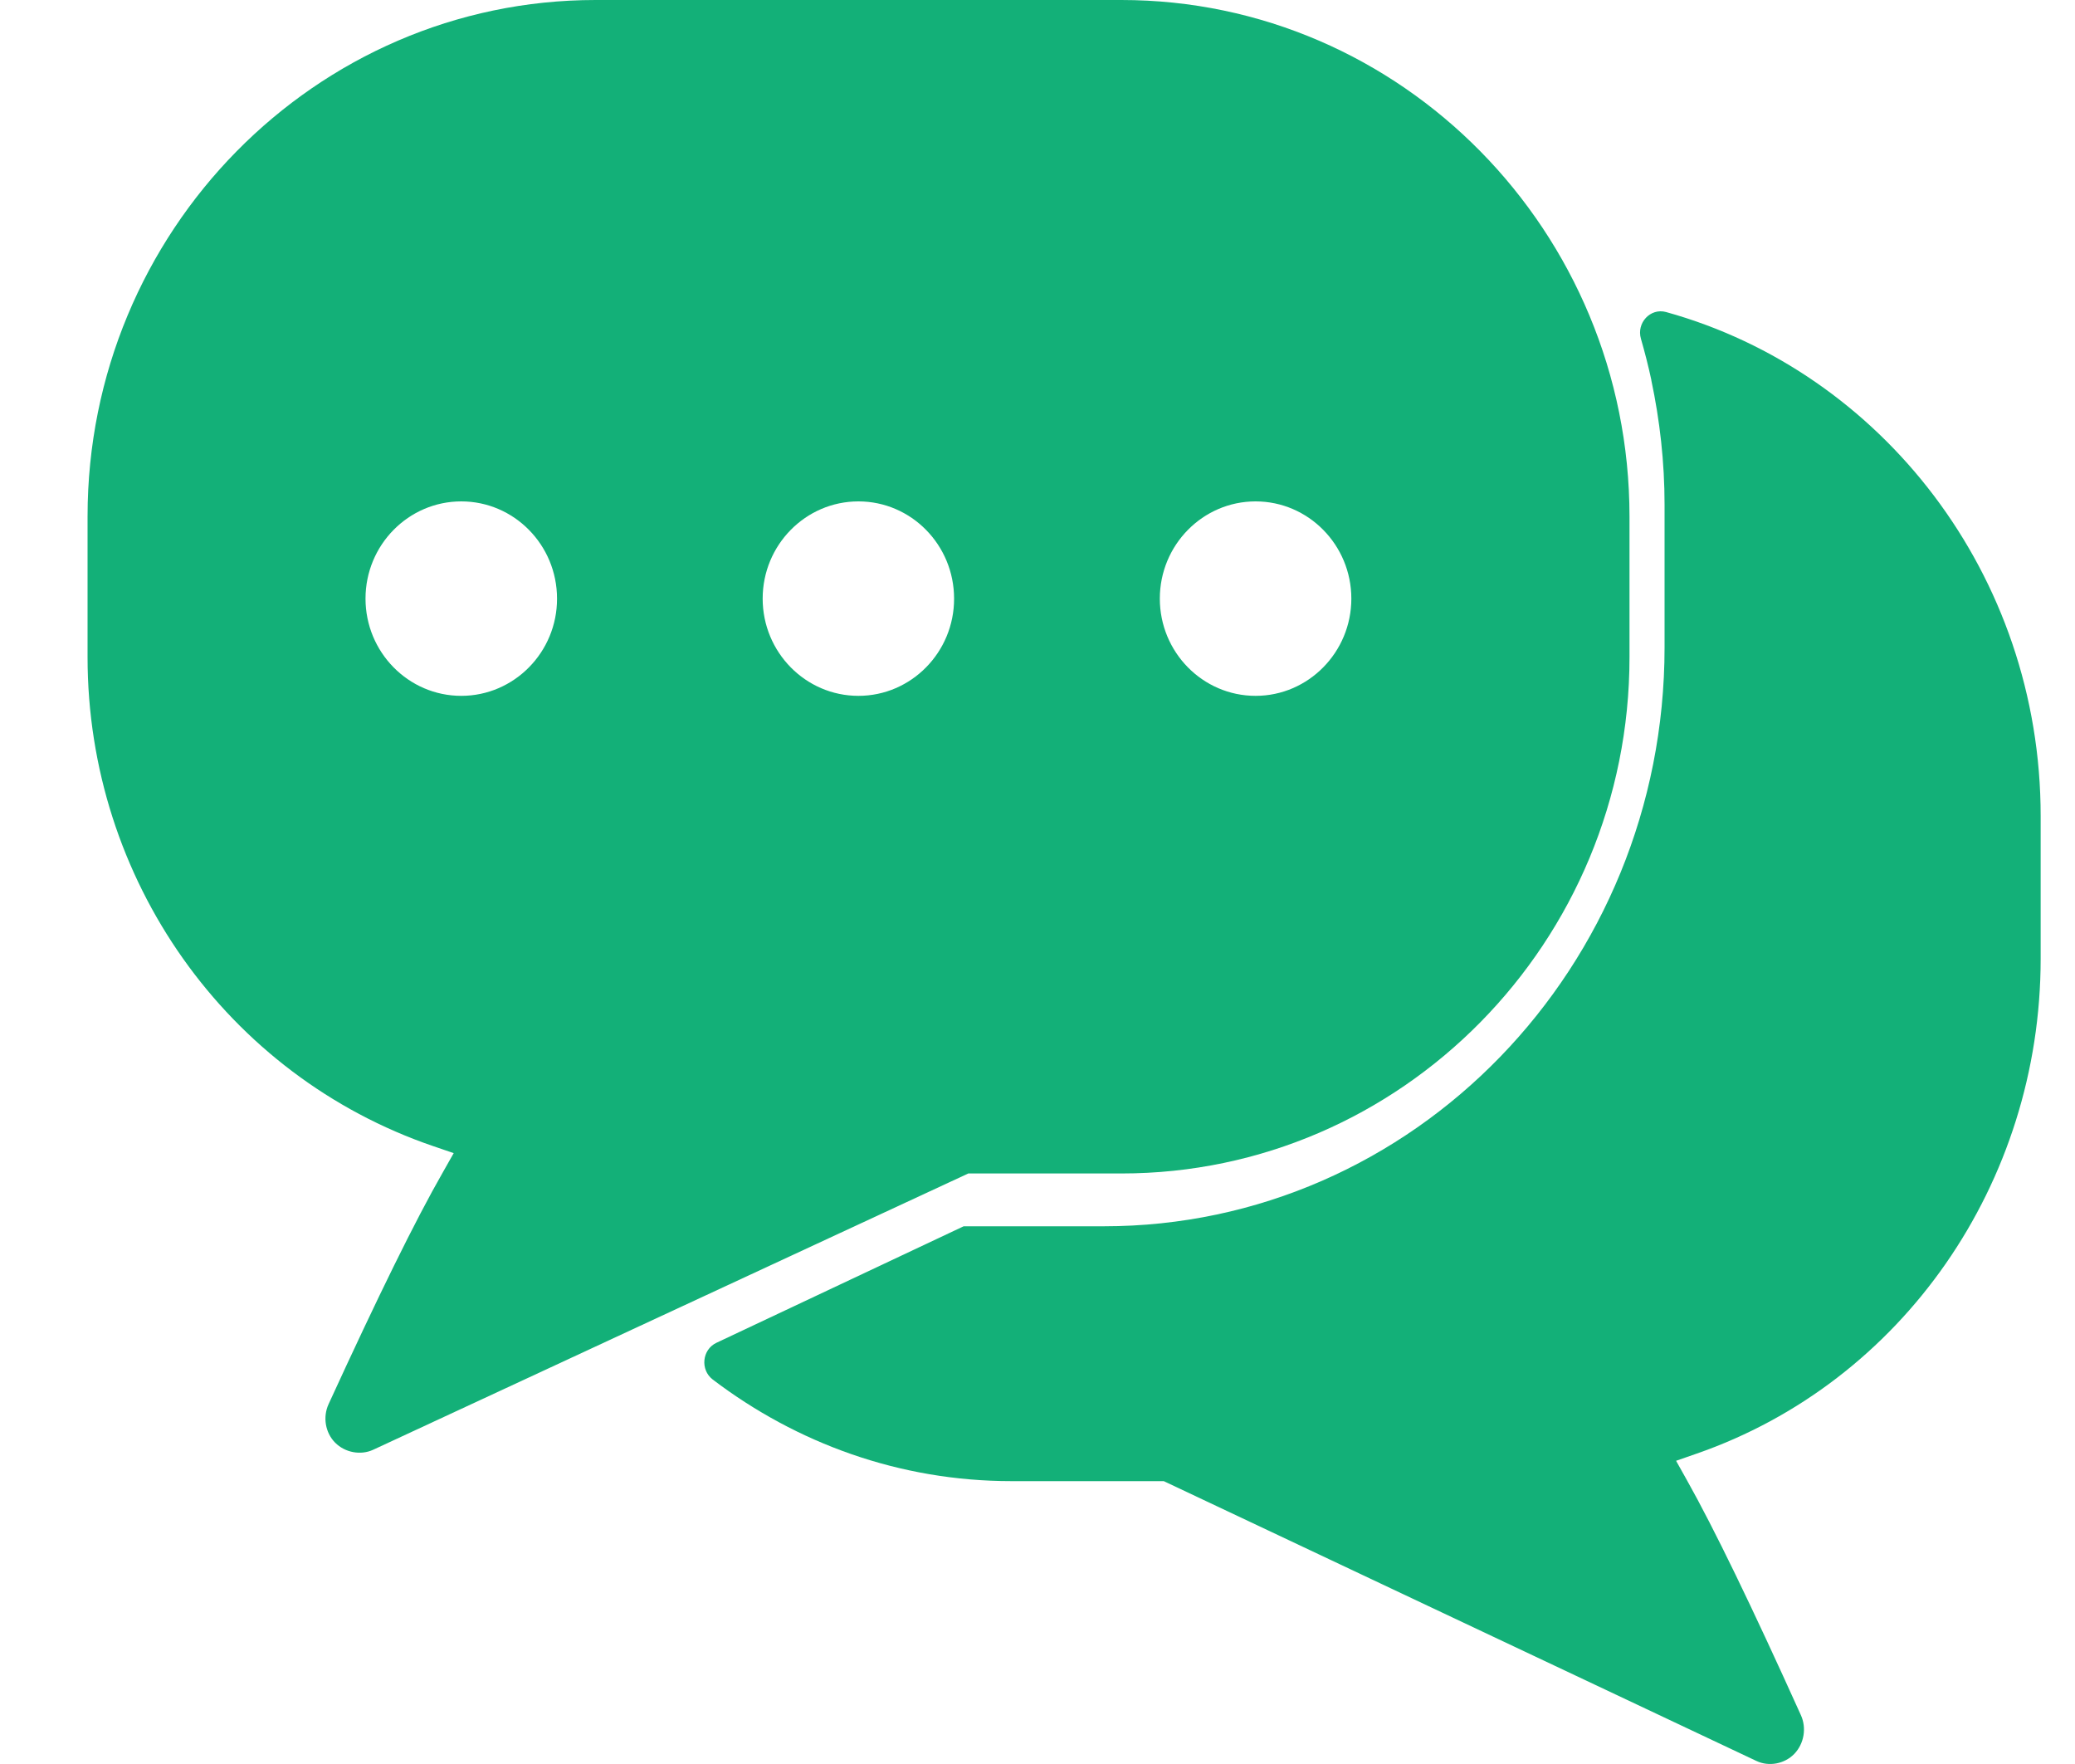 <?xml version="1.0" encoding="UTF-8"?>
<svg width="20px" height="17px" viewBox="0 0 20 17" version="1.1" xmlns="http://www.w3.org/2000/svg" xmlns:xlink="http://www.w3.org/1999/xlink">
    <!-- Generator: Sketch 49 (51002) - http://www.bohemiancoding.com/sketch -->
    <title>feed</title>
    <desc>Created with Sketch.</desc>
    <defs></defs>
    <g id="ESS-Home---Employee" stroke="none" stroke-width="1" fill="none" fill-rule="evenodd">
        <g id="ESS-Dashboard---Employee-view-(1440px)-" transform="translate(-446, -458)" fill="#13B078" fill-rule="nonzero">
            <g id="Group-39" transform="translate(430, 445)">
                <g id="Group-28-Copy-3">
                    <g id="Group-18">
                        <g id="Group-12">
                            <g id="Group-11">
                                <g id="feed" transform="translate(16.844, 13)">
                                    <path d="M9.964,0 L4.897,0 C2.197,0 0,2.231 0,4.976 L0,6.334 C0,8.473 1.341,10.366 3.333,11.046 L3.529,11.113 L3.426,11.295 C3.159,11.761 2.8,12.492 2.323,13.532 C2.266,13.656 2.291,13.807 2.386,13.903 C2.481,13.999 2.632,14.027 2.752,13.972 L8.489,11.309 L9.965,11.309 C12.665,11.309 14.862,9.077 14.862,6.335 L14.862,4.977 C14.861,2.231 12.664,0 9.964,0 L9.964,0 Z M3.602,6.706 C3.093,6.706 2.679,6.286 2.679,5.769 C2.679,5.252 3.093,4.832 3.602,4.832 C4.111,4.832 4.525,5.252 4.525,5.769 C4.526,6.285 4.111,6.706 3.602,6.706 Z M7.43,6.706 C6.921,6.706 6.507,6.286 6.507,5.769 C6.507,5.252 6.921,4.832 7.43,4.832 C7.939,4.832 8.352,5.252 8.352,5.769 C8.353,6.285 7.939,6.706 7.43,6.706 Z M11.258,6.706 C10.749,6.706 10.335,6.286 10.335,5.769 C10.335,5.252 10.749,4.832 11.258,4.832 C11.767,4.832 12.181,5.252 12.181,5.769 C12.181,6.285 11.767,6.706 11.258,6.706 Z" id="Shape"></path>
                                    <path d="M6.43,12.767 L6.061,12.941 C5.923,13.006 5.903,13.201 6.026,13.295 C6.834,13.909 7.828,14.274 8.905,14.274 L10.373,14.274 L16.086,16.971 C16.205,17.027 16.355,17 16.45,16.903 C16.545,16.804 16.571,16.652 16.513,16.527 C16.038,15.475 15.679,14.734 15.414,14.262 L15.311,14.078 L15.506,14.01 C17.491,13.322 18.825,11.404 18.825,9.239 L18.825,7.864 C18.825,5.54 17.291,3.583 15.214,3.007 C15.064,2.966 14.928,3.111 14.972,3.264 C15.01,3.396 15.044,3.529 15.073,3.664 C15.074,3.665 15.075,3.665 15.076,3.665 C15.074,3.664 15.073,3.664 15.072,3.663 C15.154,4.05 15.2,4.451 15.2,4.865 L15.2,6.239 C15.2,9.32 12.78,11.818 9.794,11.818 L8.444,11.818" id="Shape"></path>
                                </g>
                            </g>
                        </g>
                    </g>
                </g>
            </g>
        </g>
    </g>
</svg>